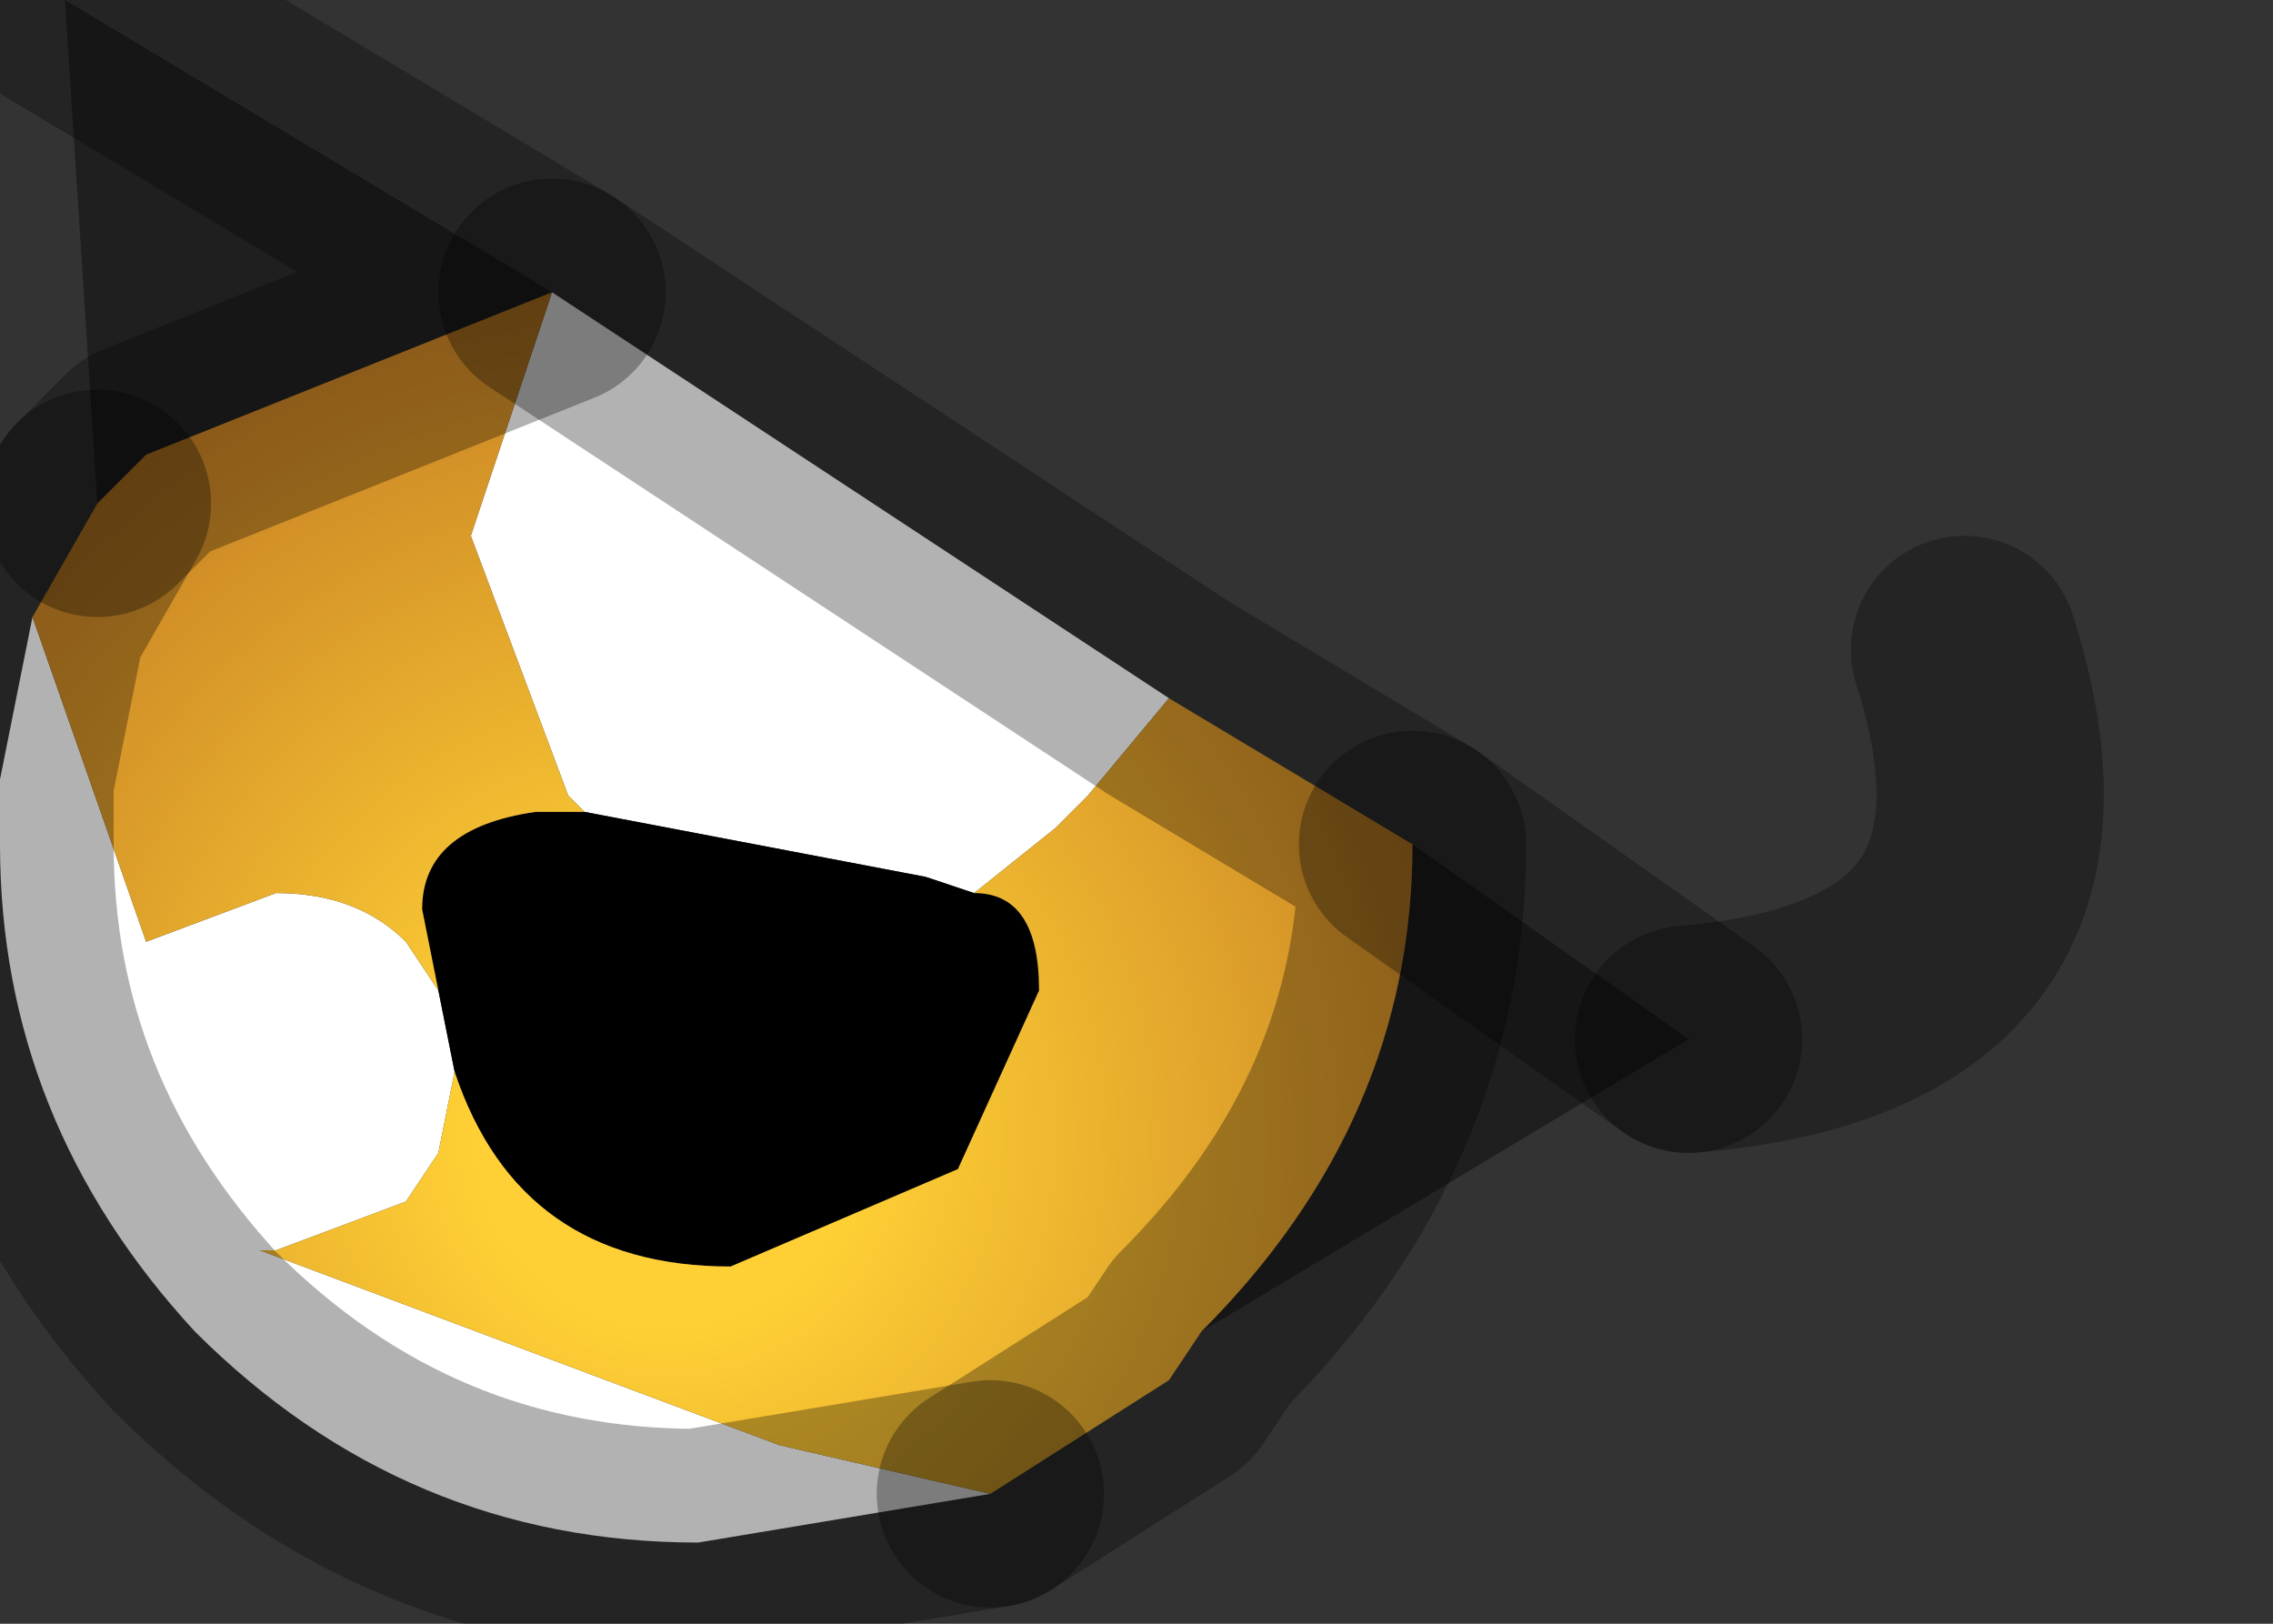 <?xml version="1.0" encoding="utf-8"?>
<svg version="1.1" id="Layer_1"
xmlns="http://www.w3.org/2000/svg"
xmlns:xlink="http://www.w3.org/1999/xlink"
width="7px" height="5px"
xml:space="preserve">
<rect width="100%" height="100%" fill="#333333" stroke="none"/>
<g id="PathID_5611" transform="matrix(1, 0, 0, 1, 2.15, 2.6)">
<path style="fill:#FFFFFF;fill-opacity:1" d="M0.7 0.1L-0.35 -0.1L-0.4 -0.15L-0.7 -0.95L-0.45 -1.7L1.45 -0.45L1.2 -0.15L1.1 -0.05L0.85 0.15L0.7 0.1M-0.8 0.45L-0.75 0.7L-0.8 0.95L-0.9 1.1L-1.3 1.25L-1.35 1.25L0.25 1.85L0.9 2L0 2.15Q-0.9 2.15 -1.55 1.5Q-2.15 0.85 -2.15 0L-2.15 -0.2L-2.05 -0.7L-1.7 0.3L-1.3 0.15Q-1.05 0.15 -0.9 0.3L-0.8 0.45" />
<path style="fill:#000000;fill-opacity:0.4" d="M3.05 0.6L1.55 1.5Q2.2 0.85 2.2 0L3.05 0.6M-1.85 -1.05L-1.95 -2.6L-0.45 -1.7L-1.7 -1.2L-1.85 -1.05" />
<path style="fill:#000000;fill-opacity:1" d="M-0.8 0.45L-0.85 0.2Q-0.85 -0.05 -0.5 -0.1L-0.35 -0.1L0.7 0.1L0.85 0.15Q1.05 0.15 1.05 0.45L0.8 1L0.1 1.3Q-0.55 1.3 -0.75 0.7L-0.8 0.45" />
<radialGradient
id="RadialGradID_1382" gradientUnits="userSpaceOnUse" gradientTransform="matrix(0.005, 0, 0, 0.005, -0.1, 0.9)" spreadMethod ="pad" cx="0" cy="0" r="819.2" fx="0" fy="0" >
<stop  offset="0.141"  style="stop-color:#FFD035;stop-opacity:1" />
<stop  offset="0.784"  style="stop-color:#B86A1F;stop-opacity:1" />
</radialGradient>
<path style="fill:url(#RadialGradID_1382) " d="M2.2 0Q2.2 0.85 1.55 1.5L1.45 1.65L0.9 2L0.25 1.85L-1.35 1.25L-1.3 1.25L-0.9 1.1L-0.8 0.95L-0.75 0.7Q-0.55 1.3 0.1 1.3L0.8 1L1.05 0.45Q1.05 0.15 0.85 0.15L1.1 -0.05L1.2 -0.15L1.45 -0.45L2.2 0M-0.9 0.3Q-1.05 0.15 -1.3 0.15L-1.7 0.3L-2.05 -0.7L-1.85 -1.05L-1.7 -1.2L-0.45 -1.7L-0.7 -0.95L-0.4 -0.15L-0.35 -0.1L-0.5 -0.1Q-0.85 -0.05 -0.85 0.2L-0.8 0.45L-0.9 0.3" />
<path style="fill:none;stroke-width:0.7;stroke-linecap:round;stroke-linejoin:round;stroke-miterlimit:3;stroke:#000000;stroke-opacity:0.302" d="M0.9 2L1.45 1.65L1.55 1.5Q2.2 0.85 2.2 0L1.45 -0.45L-0.45 -1.7" />
<path style="fill:none;stroke-width:0.7;stroke-linecap:round;stroke-linejoin:round;stroke-miterlimit:3;stroke:#000000;stroke-opacity:0.302" d="M0.9 2L0 2.15Q-0.9 2.15 -1.55 1.5Q-2.15 0.85 -2.15 0L-2.15 -0.2L-2.05 -0.7L-1.85 -1.05" />
<path style="fill:none;stroke-width:0.7;stroke-linecap:round;stroke-linejoin:round;stroke-miterlimit:3;stroke:#000000;stroke-opacity:0.302" d="M-1.95 -2.6L-0.45 -1.7L-1.7 -1.2L-1.85 -1.05" />
<path style="fill:none;stroke-width:0.7;stroke-linecap:round;stroke-linejoin:round;stroke-miterlimit:3;stroke:#000000;stroke-opacity:0.302" d="M3.05 0.6L2.2 0" />
<path style="fill:none;stroke-width:0.7;stroke-linecap:round;stroke-linejoin:round;stroke-miterlimit:3;stroke:#000000;stroke-opacity:0.302" d="M3.05 0.6Q4.25 0.5 3.9 -0.6" />
</g>
</svg>
